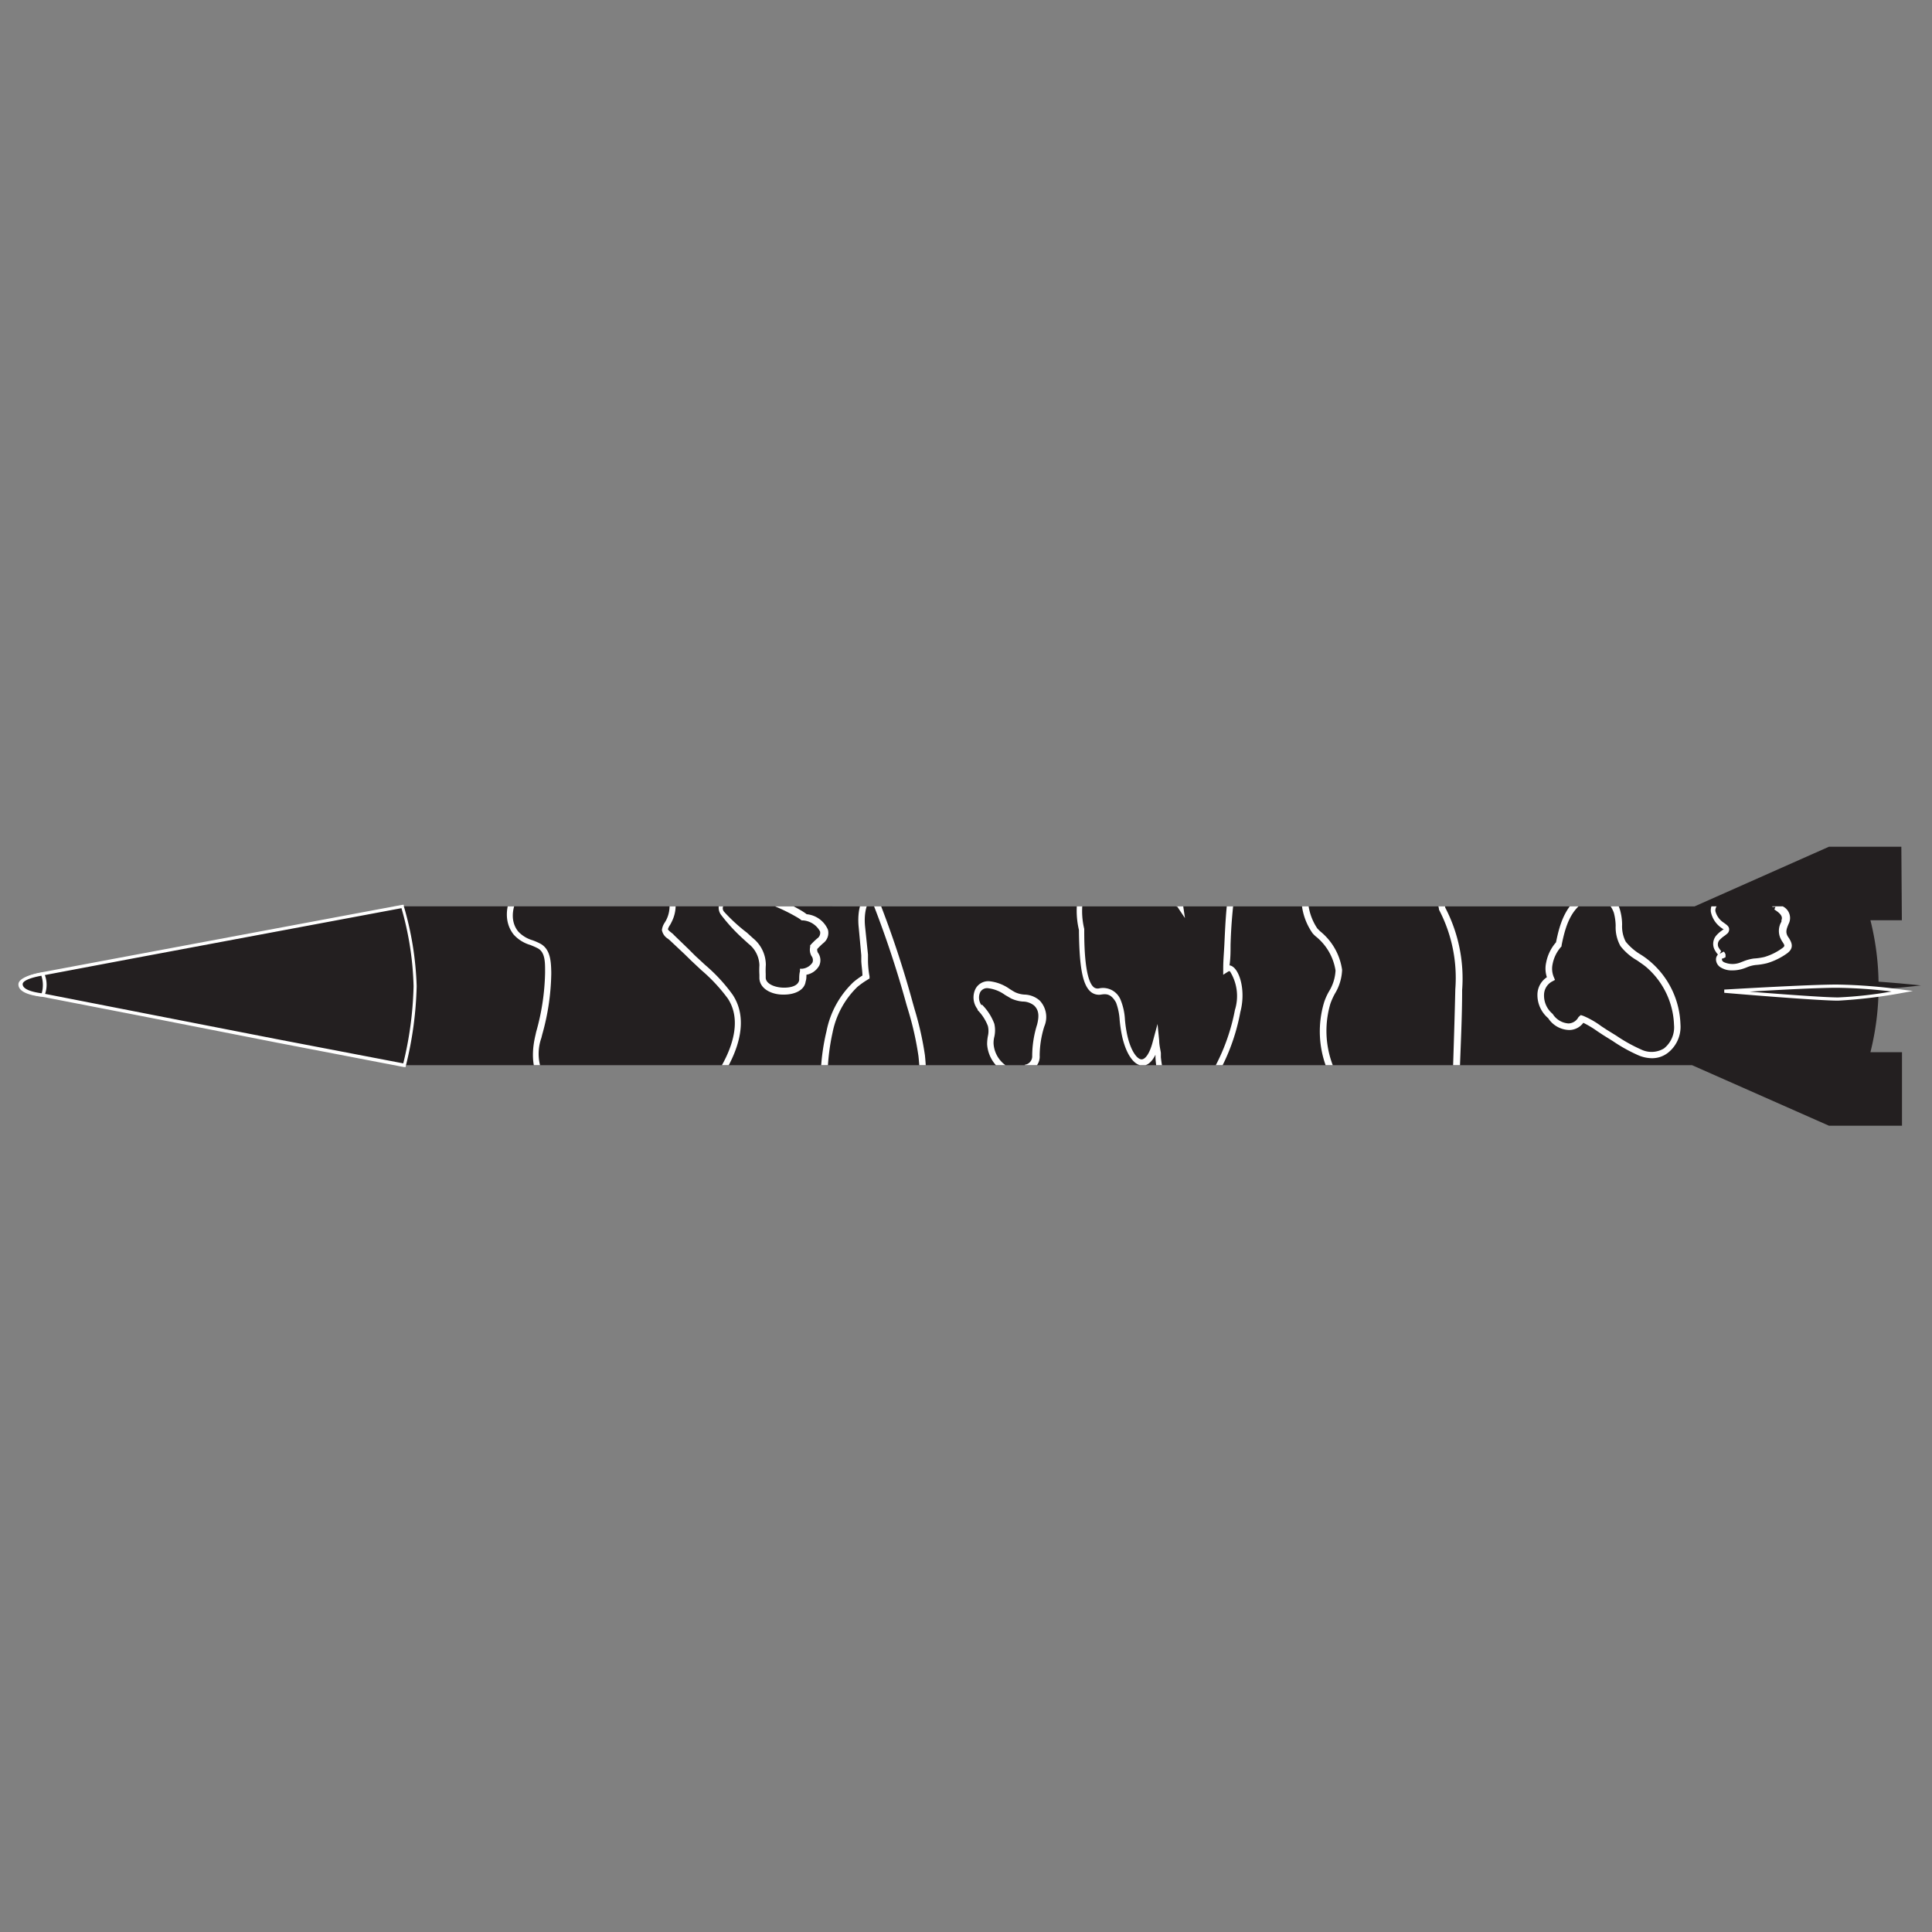 <svg id="Layer_1" data-name="Layer 1" xmlns="http://www.w3.org/2000/svg" xmlns:xlink="http://www.w3.org/1999/xlink" viewBox="0 0 150 150"><rect x="0" y="0" width="150" height="150" fill="#808080" stroke="none"/><defs><style>.cls-1{fill:none;}.cls-2{fill:#231f20;}.cls-3{clip-path:url(#clip-path);}.cls-4{fill:#fff;}</style><clipPath id="clip-path"><path class="cls-1" d="M144.22,70.37a12,12,0,0,1,0,12.33h-112s.72-1,.72-6.16c0-5.6-.72-6.17-.72-6.17Z"/></clipPath></defs><title>MissileTree_outlines</title><path class="cls-2" d="M129.19,76.51a94.13,94.13,0,0,1,19.95,0,83.43,83.43,0,0,1-10,.53A85.39,85.39,0,0,1,129.19,76.51Z"/><path class="cls-2" d="M147.62,65.74H142l-10.43,4.63H31.15V82.7H131.37L142,87.4h5.67V81.69h-2.45a21,21,0,0,0,0-10.24h2.44Z"/><g class="cls-3"><path class="cls-4" d="M49.21,89.76H49a1.06,1.06,0,0,1-.73-.41c-.14-.2-.26-.39-.37-.57a3.36,3.36,0,0,1-3.4-1.5A3.21,3.21,0,0,1,44.07,86a2.76,2.76,0,0,1,0-.68,3,3,0,0,1-1.5-.64c-1.11-.92-1.45-2.41-1-4.3l.06-.27a18,18,0,0,0,.69-4.57v-.16c0-.7,0-1.5-.62-1.78-.17-.09-.35-.16-.52-.23a2.79,2.79,0,0,1-1.29-.8c-1-1.24-.49-3.06.6-4.22,2.21-2.36,6.4-2.53,8.92-1.2l.24.15a3.63,3.63,0,0,1,2,1,2.84,2.84,0,0,1,.48,3.31,1.72,1.72,0,0,1-.12.22,1.09,1.09,0,0,0-.15.31c0,.07.21.23.3.3s.12.1.16.15l1.14,1.1.51.51.79.73a12.93,12.93,0,0,1,2.13,2.31c1.66,2.53-.38,5.8-1.34,7.09a27,27,0,0,1-5.42,5.07l-.15-.2.15.2A1.55,1.55,0,0,1,49.21,89.76Zm-1-1.56.09.17a4.58,4.58,0,0,0,.42.67.58.58,0,0,0,.39.22,1.08,1.08,0,0,0,.75-.21h0a26.23,26.23,0,0,0,5.32-5c.89-1.21,2.81-4.25,1.33-6.52a13,13,0,0,0-2.06-2.21l-.8-.75-.51-.5L52,73l-.13-.11a1,1,0,0,1-.48-.68,1.29,1.29,0,0,1,.22-.58l.1-.17a2.38,2.38,0,0,0-.39-2.76,3.25,3.25,0,0,0-1.83-.87l-.1,0a1.38,1.38,0,0,0-.24-.14c-2.35-1.25-6.26-1.11-8.32,1.09-.93,1-1.43,2.54-.58,3.56a2.49,2.49,0,0,0,1.09.66,4.49,4.49,0,0,1,.56.24c.86.42.88,1.46.9,2.23v.15a18.3,18.3,0,0,1-.7,4.69l-.07.28a3.68,3.68,0,0,0,.84,3.8,2.72,2.72,0,0,0,1.53.56l.27,0,0,.27a.94.94,0,0,1-.06.18,1.53,1.53,0,0,0,0,.56A2.89,2.89,0,0,0,44.94,87,2.86,2.86,0,0,0,48,88.24Z"/><path class="cls-4" d="M68,105.38a.59.59,0,0,1-.4-.17,4.88,4.88,0,0,1-1.41-3.7,15.56,15.56,0,0,1,.11-2.05v0A8.94,8.94,0,0,1,66.18,98a13.9,13.9,0,0,1,.27-2.81c.06-.29.14-.57.23-.87A6.69,6.69,0,0,0,67,92.83a1.33,1.33,0,0,0-.3-1.1s-.2,0-.68,1c-.2.42-.49.43-.61.41-.36,0-.68-.49-.8-1.14a9.14,9.14,0,0,1-.19-1.81c0-.22,0-.47,0-.72a7.57,7.57,0,0,0,0-.93,6.4,6.4,0,0,0-.29-1.28,8.43,8.43,0,0,1-.29-1.2,16.77,16.77,0,0,1,.33-6,7.16,7.16,0,0,1,2.08-3.8,6.07,6.07,0,0,1,.71-.52c0-.3-.07-.74-.09-1.1,0-.2,0-.37,0-.47L66.67,72c-.14-1.31.21-2.45.8-2.59.19-.05.56,0,.82.64a78,78,0,0,1,2.57,7.78l.15.53a24.6,24.6,0,0,1,.8,3.56,19.71,19.71,0,0,1-.06,4.58c-.13,1.1-.34,2.2-.53,3.25a29.45,29.45,0,0,0-.68,5.52c0,2.49.54,4.84,1.39,6a4.37,4.37,0,0,1,0,3.61c-.22.32-.46.32-.59.28A4.68,4.68,0,0,1,69,103.73l-.1-.1c0,.69-.21,1.51-.64,1.71A.54.54,0,0,1,68,105.38ZM66.67,91.22a.59.59,0,0,1,.22,0,1.68,1.68,0,0,1,.6,1.59,8.1,8.1,0,0,1-.33,1.6c-.08.28-.17.56-.22.83A13.57,13.57,0,0,0,66.68,98a8.05,8.05,0,0,0,.12,1.35l0,.1v0a14.6,14.6,0,0,0-.11,2c.09,2,.71,2.87,1.25,3.36,0,0,.06,0,.06,0a2.93,2.93,0,0,0,.35-1.85l0-.7.46.52.35.37.16.17a4.34,4.34,0,0,0,2.14,1.28,1.2,1.2,0,0,0,.22-.49,4,4,0,0,0-.14-2.62c-.93-1.23-1.5-3.64-1.49-6.27a30.22,30.22,0,0,1,.68-5.61c.2-1.05.4-2.13.53-3.21A18.7,18.7,0,0,0,71.31,82a24.09,24.09,0,0,0-.78-3.5L70.38,78a79.43,79.43,0,0,0-2.55-7.72c-.11-.28-.21-.35-.24-.35-.19,0-.56.8-.42,2.06l.22,2.12c0,.1,0,.28,0,.48,0,.41.07,1,.12,1.2l0,.18-.26.16a6.51,6.51,0,0,0-.68.49,6.77,6.77,0,0,0-1.93,3.55A16.63,16.63,0,0,0,64.4,86a6.9,6.9,0,0,0,.27,1.13,6.81,6.81,0,0,1,.3,1.37,7,7,0,0,1,0,1c0,.24,0,.47,0,.68a9,9,0,0,0,.18,1.71c.09.51.31.74.37.75a.44.44,0,0,0,.1-.13C65.79,92,66.17,91.22,66.67,91.22Z"/><path class="cls-4" d="M60.88,77.22h-.1c-.85,0-1.78-.43-1.82-1.26v0h0l0-.28a6.27,6.27,0,0,1,0-.74,2.19,2.19,0,0,0-.85-1.67l-.46-.42A13.62,13.62,0,0,1,56,71.05h0a.93.93,0,0,1-.14-.92,1.47,1.47,0,0,1,1.08-.87c1.91-.4,4.55,1,5.31,1.46a3.62,3.62,0,0,1,.38.26,2,2,0,0,1,1.65,1.2,1,1,0,0,1-.38,1.06,6.16,6.16,0,0,0-.45.44.47.47,0,0,0,.05.28,1,1,0,0,1,.11,1,1.42,1.42,0,0,1-1,.72c0,.17,0,.35-.06.52C62.46,76.9,61.67,77.22,60.88,77.22Zm-1.43-1.61v0c0,.1,0,.19,0,.29,0,.48.69.76,1.34.78s1.2-.16,1.26-.6c0-.22,0-.45.06-.67v-.2l.19,0a1.07,1.07,0,0,0,.78-.48.52.52,0,0,0-.08-.51,1,1,0,0,1-.1-.69v-.07l0-.06a5.58,5.58,0,0,1,.55-.54.52.52,0,0,0,.22-.54,1.64,1.64,0,0,0-1.31-.86h-.06l-.06,0a2.65,2.65,0,0,0-.37-.25c-1.49-.87-3.58-1.7-5-1.41a1,1,0,0,0-.72.56.4.4,0,0,0,.07.43h0A13.23,13.23,0,0,0,58,72.42l.46.42a2.68,2.68,0,0,1,1,2.07A6.06,6.06,0,0,0,59.45,75.61Z"/><path class="cls-4" d="M78.93,83.56a1.09,1.09,0,0,1-.39-.08,2.7,2.7,0,0,1-1.9-2.4,3.39,3.39,0,0,1,.06-.64,1.72,1.72,0,0,0,0-.78,3.56,3.56,0,0,0-.8-1.24l0-.06a1.5,1.5,0,0,1-.16-1.59,1.12,1.12,0,0,1,1.14-.58,3.31,3.31,0,0,1,1.49.58c.14.09.28.18.45.27a2,2,0,0,0,.73.18,1.84,1.84,0,0,1,1.18.47,1.86,1.86,0,0,1,.35,2,7.7,7.7,0,0,0-.36,2.27,1.15,1.15,0,0,1-.76,1.16A1.4,1.4,0,0,1,78.93,83.56ZM76.25,78l.06.07a4.11,4.11,0,0,1,.89,1.42,2.29,2.29,0,0,1,0,1,2,2,0,0,0-.06.54,2.25,2.25,0,0,0,1.58,2,.79.79,0,0,0,.86-.32l0-.06.07,0a.66.66,0,0,0,.49-.68,8.18,8.18,0,0,1,.38-2.42c.18-.71.12-1.13-.22-1.47a1.41,1.41,0,0,0-.9-.32,2.63,2.63,0,0,1-.9-.24l-.48-.28a2.77,2.77,0,0,0-1.27-.51.61.61,0,0,0-.65.31,1,1,0,0,0,.1,1Z"/><path class="cls-4" d="M109.32,90.84c-.73,0-1.25-1.12-1.49-2.14s-.42-1.88-.57-2.74c-1.08.4-2.15,0-3.19-1.13a7.85,7.85,0,0,1-1.27-7,4.47,4.47,0,0,1,.39-.87,3.38,3.38,0,0,0,.5-1.61,4.22,4.22,0,0,0-1.55-2.66,2.49,2.49,0,0,1-.23-.23,4.79,4.79,0,0,1-.82-3.44,2.81,2.81,0,0,1,.82-2l.53-.37-1.65-1.54a4.48,4.48,0,0,1-.84-3.32c0-.49.2-1.67.83-2.1l2.23-1.5.15-.12v0c-.23-.24-.46-.52-.68-.78s-.47-.55-.66-.74l-2.23-2.16c-1-1-1.18-4-.34-5.07l1.4-1.74c.91-1.12,1.84-2.29,2.78-3.39A2.79,2.79,0,0,1,105.29,43a2.72,2.72,0,0,1,1.95.9c.5.46,1,1,1.49,1.48l.67.7.44.41a6.54,6.54,0,0,1,1.48,1.8c1.12,2.16.74,5.11.44,7.48l0,.25c-.24,1.86-.54,3.65-.88,5.33a66.48,66.48,0,0,0,1.33,9.12,11.9,11.9,0,0,1,1.31,6.39c0,2.19-.12,4.36-.19,6.54,0,1.08-.06,2.17-.1,3.25a2.79,2.79,0,0,1-.66,2.06.88.88,0,0,1-.52.23,3.94,3.94,0,0,1-2.55,1.88Zm-1.68-5.62.06.34c.16,1,.37,2,.61,3s.77,1.8,1.06,1.74a3.42,3.42,0,0,0,2.29-1.77l.08-.14.17,0a.39.39,0,0,0,.31-.11,2.47,2.47,0,0,0,.48-1.69c0-1.09.07-2.17.1-3.25.07-2.18.14-4.36.19-6.54a11.42,11.42,0,0,0-1.27-6.18l0-.06a67.55,67.55,0,0,1-1.36-9.26v-.07c.35-1.67.64-3.47.88-5.33l0-.25c.3-2.3.67-5.16-.39-7.18a6,6,0,0,0-1.37-1.66c-.15-.14-.31-.28-.45-.43l-.68-.7c-.48-.5-1-1-1.47-1.46a1.8,1.8,0,0,0-3.1.24c-.93,1.09-1.87,2.25-2.77,3.38-.46.58-.93,1.16-1.4,1.73-.68.84-.49,3.63.3,4.4l2.23,2.16c.21.21.44.48.69.78s.48.56.72.81l.06.06.05.45-.09.09a2.62,2.62,0,0,1-.3.25l-2.23,1.5a2.6,2.6,0,0,0-.61,1.73,4,4,0,0,0,.68,2.91l2.1,2-1,.73a2.26,2.26,0,0,0-.61,1.59,4.28,4.28,0,0,0,.68,3.06l.21.21a4.68,4.68,0,0,1,1.71,3,3.8,3.8,0,0,1-.56,1.85,5.23,5.23,0,0,0-.35.78,7.46,7.46,0,0,0,1.16,6.55c1,1.08,1.93,1.37,2.9.88Z"/><path class="cls-4" d="M91.69,86h-.06a1.38,1.38,0,0,1-1.08-.74,8.1,8.1,0,0,1-.84-3.14l0-.23c-.34.69-.73.85-1,.84-.67,0-1.28-.89-1.59-2.27a11,11,0,0,1-.19-1.26,4.7,4.7,0,0,0-.28-1.36c-.38-.68-.75-.69-1.17-.62a1,1,0,0,1-.8-.22c-.62-.53-.88-1.89-.91-4.69v-.1a6.48,6.48,0,0,1,0-3c0-1.6.13-3.56.85-4.71a1.44,1.44,0,0,1,1.2-.82c.58,0,1.14.56,1.65,1.59A9.8,9.8,0,0,0,90,69l.38.3a3.26,3.26,0,0,0,.89.59.34.34,0,0,0,0-.1c.08-.71.17-1.37.27-2a23.42,23.42,0,0,1,1.78-6.39c.44-.81,1-1.23,1.54-1.18.4,0,1,.36,1.34,1.65.62,2,.24,4.12-.11,6.16-.09.5-.18,1-.25,1.49a37.9,37.9,0,0,0-.3,3.86c0,.52,0,1-.08,1.57a.54.54,0,0,1,.26.11c.57.4,1,1.94.58,3.51a15.61,15.61,0,0,1-2.41,5.91C93.1,85.49,92.35,86,91.69,86Zm-1.82-6.5L90,80.8c0,.32.09.68.13.94l0,.34A8,8,0,0,0,91,85a.89.89,0,0,0,.68.51c.5,0,1.16-.47,1.88-1.39a15.6,15.6,0,0,0,2.32-5.71,3.61,3.61,0,0,0-.39-3c-.06,0-.08,0-.1,0l-.42.27,0-.5c0-.61.06-1.24.09-1.86.06-1.3.12-2.64.3-3.91.08-.5.16-1,.25-1.51A12.94,12.94,0,0,0,95.76,62c-.24-.78-.58-1.25-.93-1.29s-.71.31-1,.92a21.5,21.5,0,0,0-1.72,6.23c-.11.64-.19,1.29-.27,2,0,.25,0,.33,0,.33L92,71.28l-.59-.88a2.65,2.65,0,0,1-1.29-.73l-.36-.28a10.15,10.15,0,0,1-2.83-3.85c-.4-.81-.85-1.29-1.22-1.31s-.51.19-.76.59c-.66,1-.76,2.94-.77,4.47v.07a5.86,5.86,0,0,0,0,2.76v.21c0,1.59.11,3.77.73,4.31a.49.49,0,0,0,.41.1,1.47,1.47,0,0,1,1.68.88,4.7,4.7,0,0,1,.34,1.54,9.53,9.53,0,0,0,.18,1.21c.27,1.22.76,1.87,1.11,1.88h0c.3,0,.62-.47.84-1.26Zm1.58-9.12h0Z"/><path class="cls-4" d="M128.28,82.16a2.76,2.76,0,0,1-1.06-.22,12.32,12.32,0,0,1-2-1.11l-.74-.46-.44-.29a8.17,8.17,0,0,0-1.11-.67,1.37,1.37,0,0,1-1.07.56,2,2,0,0,1-1.66-.92,2.35,2.35,0,0,1-.83-1.94,1.64,1.64,0,0,1,.73-1.24,2.12,2.12,0,0,1-.06-1.12,3.34,3.34,0,0,1,.77-1.59c.31-1.55.81-3.25,2.65-4a1.36,1.36,0,0,1,1.1,0,2.47,2.47,0,0,1,1.21,1.46,4.25,4.25,0,0,1,.17,1.17,2.6,2.6,0,0,0,.28,1.32,4.39,4.39,0,0,0,1.16,1,6,6,0,0,1,.75.55,6.69,6.69,0,0,1,2.34,4.86,2.56,2.56,0,0,1-1,2.24A2,2,0,0,1,128.28,82.16Zm-5.55-3.35.19.06a6.68,6.68,0,0,1,1.4.8l.41.27.76.47a12.22,12.22,0,0,0,1.92,1.07,1.85,1.85,0,0,0,1.78-.08,2.09,2.09,0,0,0,.78-1.83,6.2,6.2,0,0,0-2.16-4.49h0c-.2-.17-.45-.33-.7-.51a4.43,4.43,0,0,1-1.3-1.12,3,3,0,0,1-.37-1.58,4.28,4.28,0,0,0-.14-1,2.07,2.07,0,0,0-1-1.16.86.86,0,0,0-.7,0c-1.48.59-2,1.85-2.36,3.69l0,.07,0,0a2.82,2.82,0,0,0-.7,1.4,1.68,1.68,0,0,0,.1,1l.09.21-.2.11a1.19,1.19,0,0,0-.65,1,1.85,1.85,0,0,0,.67,1.53l0,0a1.57,1.57,0,0,0,1.23.74h0a.9.9,0,0,0,.77-.49Z"/><path class="cls-4" d="M134.46,75.34a1.58,1.58,0,0,1-.83-.21.74.74,0,0,1-.4-.67.56.56,0,0,1,.15-.35,1.85,1.85,0,0,1-.29-.44,1,1,0,0,1,.13-1,2.27,2.27,0,0,1,.46-.42l.16-.12-.06,0-.13-.09a2,2,0,0,1-.82-1.25,1.06,1.06,0,0,1,.28-.83,1.55,1.55,0,0,1,.7-.43l-.26-.17a.56.56,0,0,1-.21-.8,1,1,0,0,1,1.13-.33.92.92,0,0,1,.25-.09,4.15,4.15,0,0,1,1.1-.07c.17,0,.34,0,.52,0a3.31,3.31,0,0,0,1.37-.37h0a.94.94,0,0,1,1,.14.6.6,0,0,1,.19.67s0,0,.07.15a1.1,1.1,0,0,1,.15.24.82.82,0,0,1-.1.83,2.4,2.4,0,0,1-.59.65l0,0a1,1,0,0,1,.48,1.26l-.05.11c-.16.38-.23.6-.09.89a1.37,1.37,0,0,0,.13.2c.16.28.45.73-.14,1.17a5.17,5.17,0,0,1-1.56.77,5.09,5.09,0,0,1-.87.14,2.44,2.44,0,0,0-.72.19l-.16.06A2.7,2.7,0,0,1,134.46,75.34Zm-.63-1.46a.48.48,0,0,1,.14.23l0,.21-.19.09c-.06,0-.09,0-.09.08s.05.15.15.21a1.65,1.65,0,0,0,1.35,0l.16-.06a3.39,3.39,0,0,1,.81-.22,4.72,4.72,0,0,0,.83-.12,4.52,4.52,0,0,0,1.39-.69c.22-.16.19-.21,0-.5a2,2,0,0,1-.14-.25,1.4,1.4,0,0,1,.07-1.3l0-.11c.07-.18.08-.4-.39-.73l-.16-.11.09-.2v0l-.25,0h0l0-.13.08,0,.26-.16.08,0a1.88,1.88,0,0,0,.47-.51.37.37,0,0,0,.07-.37,1.13,1.13,0,0,0-.1-.13.66.66,0,0,1-.14-.63c0-.05,0-.1-.06-.13a.4.4,0,0,0-.44-.06h0a3.91,3.91,0,0,1-1.56.42h-.57a3.93,3.93,0,0,0-1,0,.54.54,0,0,0-.17.08l-.14.14-.16-.11a.48.48,0,0,0-.6.1s0,0,.06.11l.52.33.18.11.59.39-.7.06a.45.45,0,0,1-.1,0l-.14,0a1.46,1.46,0,0,0-.68.36.58.58,0,0,0-.17.45,1.51,1.51,0,0,0,.64.9l.11.08c.15.11.32.23.32.44a.43.43,0,0,1-.19.37,1.84,1.84,0,0,1-.22.17,2.33,2.33,0,0,0-.36.32.53.53,0,0,0-.07.51,1.84,1.84,0,0,0,.22.32l-.11.21h0Z"/></g><path class="cls-2" d="M31.4,82.7l-9.83-1.88L10.93,78.75,3.2,77.25c-.3-.06-1.52-.21-1.52-.84s1.23-.73,1.52-.79l7.38-1.38,20.68-3.87a24.38,24.38,0,0,1,1,6.17A28.11,28.11,0,0,1,31.4,82.7Z"/><path class="cls-4" d="M31.49,82.85l-.11,0-9.83-1.89L10.91,78.87,3.08,77.35c-.46-.08-1.53-.26-1.53-.94,0-.5.89-.77,1.63-.91l7.37-1.38,20.69-3.87.11,0,0,.1a24.67,24.67,0,0,1,1,6.21,28.15,28.15,0,0,1-.84,6.19Zm-.32-12.34L10.6,74.36,3.23,75.75c-.87.16-1.43.42-1.43.66,0,.47,1,.63,1.32.7l.11,0L11,78.63,21.6,80.7l9.71,1.86a27.74,27.74,0,0,0,.8-6A24,24,0,0,0,31.17,70.51Z"/><path class="cls-2" d="M3.22,77.25c-.33-.06-1.64-.21-1.64-.84s1.33-.73,1.64-.79S3.55,77.31,3.22,77.25Z"/><path class="cls-4" d="M3.24,77.37H3.19l-.11,0c-.49-.08-1.65-.26-1.65-.94,0-.5,1-.77,1.76-.91a.26.26,0,0,1,.26.1,2.18,2.18,0,0,1,0,1.68A.26.26,0,0,1,3.24,77.37Zm0-.24Zm0-1.38c-.93.17-1.48.41-1.48.66,0,.47,1,.64,1.41.7h.07A2.29,2.29,0,0,0,3.21,75.75Z"/><path class="cls-2" d="M133.88,77s7.14.61,8.83.61a39.27,39.27,0,0,0,5-.61,44.67,44.67,0,0,0-5.11-.39C140.32,76.57,133.88,77,133.88,77Z"/><path class="cls-4" d="M142.71,77.69c-1.67,0-8.77-.6-8.84-.61v-.25c.06,0,6.47-.39,8.75-.39a42.42,42.42,0,0,1,5.12.4l.78.1-.77.14A38.9,38.9,0,0,1,142.71,77.69Zm-7-.71c2.23.18,5.89.46,7,.46a31.55,31.55,0,0,0,4.15-.46,38.87,38.87,0,0,0-4.24-.29C141.11,76.69,137.76,76.87,135.68,77Z"/></svg>